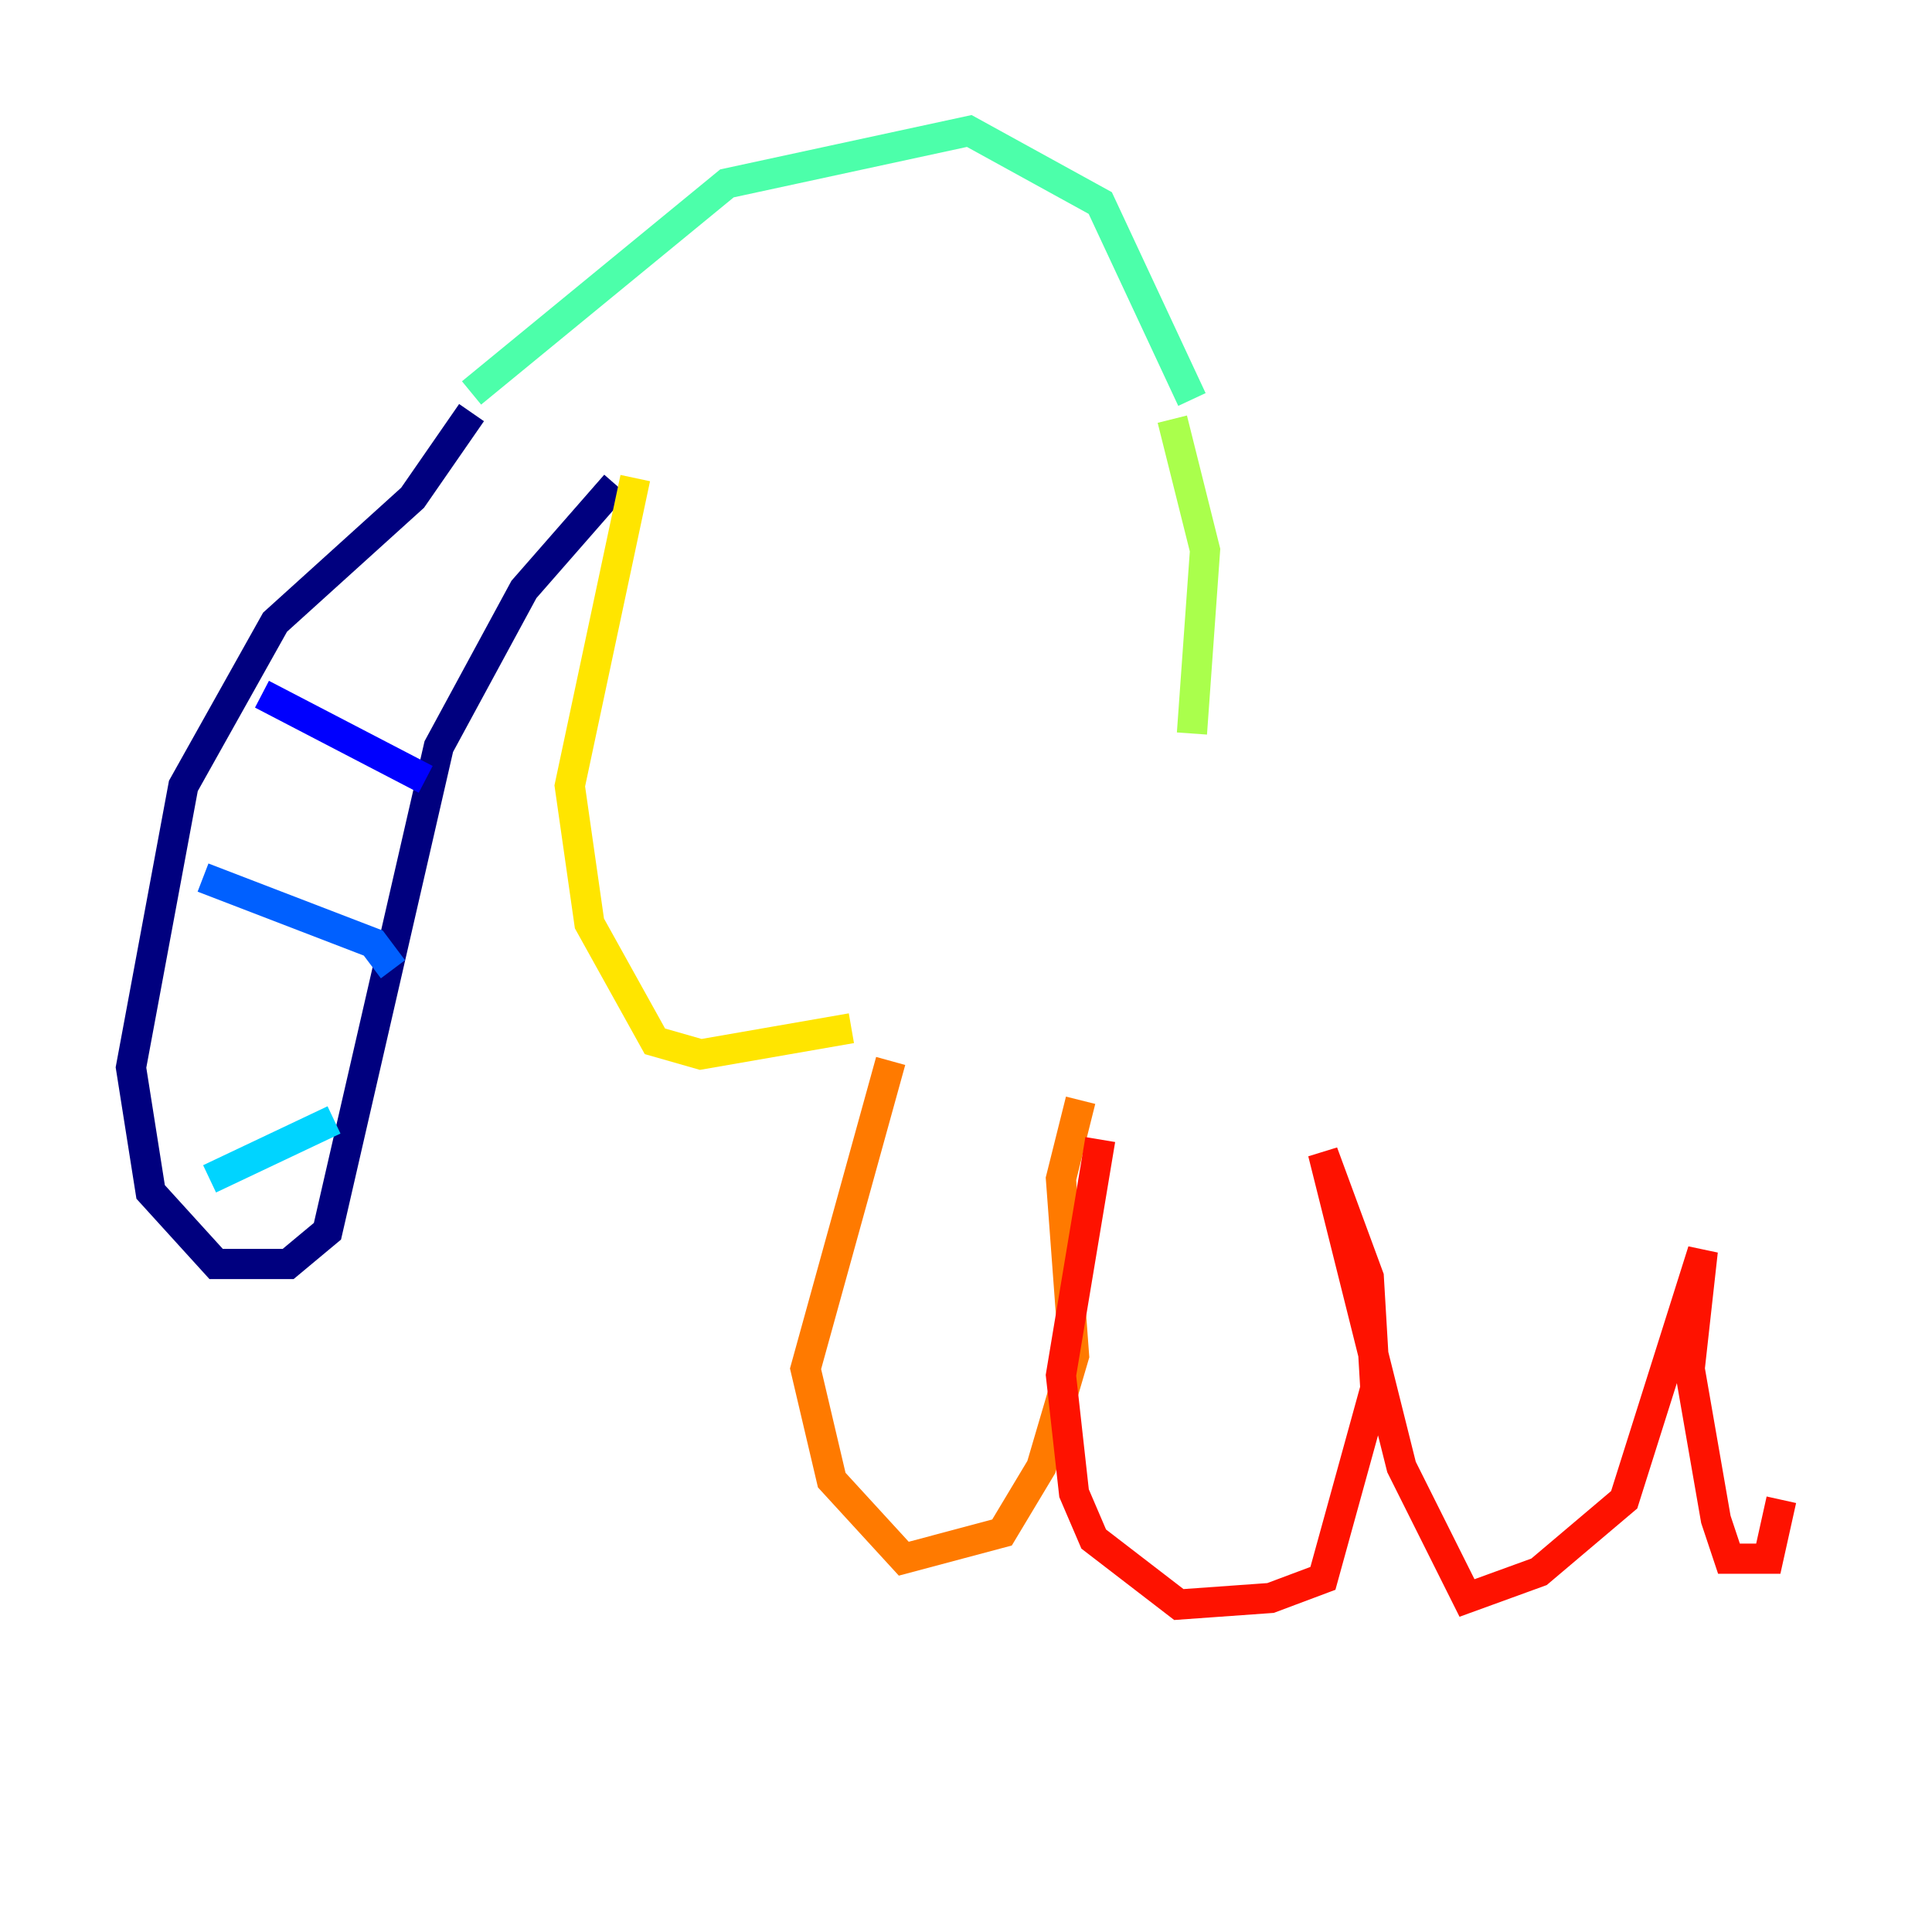 <?xml version="1.0" encoding="utf-8" ?>
<svg baseProfile="tiny" height="128" version="1.2" viewBox="0,0,128,128" width="128" xmlns="http://www.w3.org/2000/svg" xmlns:ev="http://www.w3.org/2001/xml-events" xmlns:xlink="http://www.w3.org/1999/xlink"><defs /><polyline fill="none" points="31.241,27.336 27.336,32.976 18.224,41.22 12.149,52.068 8.678,70.725 9.98,78.969 14.319,83.742 19.091,83.742 21.695,81.573 29.071,49.464 34.712,39.051 40.786,32.108" stroke="#00007f" stroke-width="2" /><polyline fill="none" points="17.356,45.993 28.203,51.634" stroke="#0000fe" stroke-width="2" /><polyline fill="none" points="13.451,58.142 24.732,62.481 26.034,64.217" stroke="#0060ff" stroke-width="2" /><polyline fill="none" points="13.885,78.102 22.129,74.197" stroke="#00d4ff" stroke-width="2" /><polyline fill="none" points="31.241,26.034 48.163,12.149 64.217,8.678 72.895,13.451 78.969,26.468" stroke="#4cffaa" stroke-width="2" /><polyline fill="none" points="77.668,27.77 79.837,36.447 78.969,48.597" stroke="#aaff4c" stroke-width="2" /><polyline fill="none" points="42.088,31.675 37.749,52.068 39.051,61.18 43.39,68.99 46.427,69.858 56.407,68.122" stroke="#ffe500" stroke-width="2" /><polyline fill="none" points="59.01,70.291 53.37,90.685 55.105,98.061 59.878,103.268 66.386,101.532 68.99,97.193 71.159,89.817 70.291,78.102 71.593,72.895" stroke="#ff7a00" stroke-width="2" /><polyline fill="none" points="72.895,75.498 70.291,91.119 71.159,98.929 72.461,101.966 78.102,106.305 84.176,105.871 87.647,104.57 91.119,91.986 90.685,84.61 87.647,76.366 92.854,97.193 97.193,105.871 101.966,104.136 107.607,99.363 112.814,82.875 111.946,90.685 113.681,100.664 114.549,103.268 117.153,103.268 118.02,99.363" stroke="#fe1200" stroke-width="2" /><polyline fill="none" points="119.322,79.403 119.322,79.403" stroke="#7f0000" stroke-width="2" /></svg>